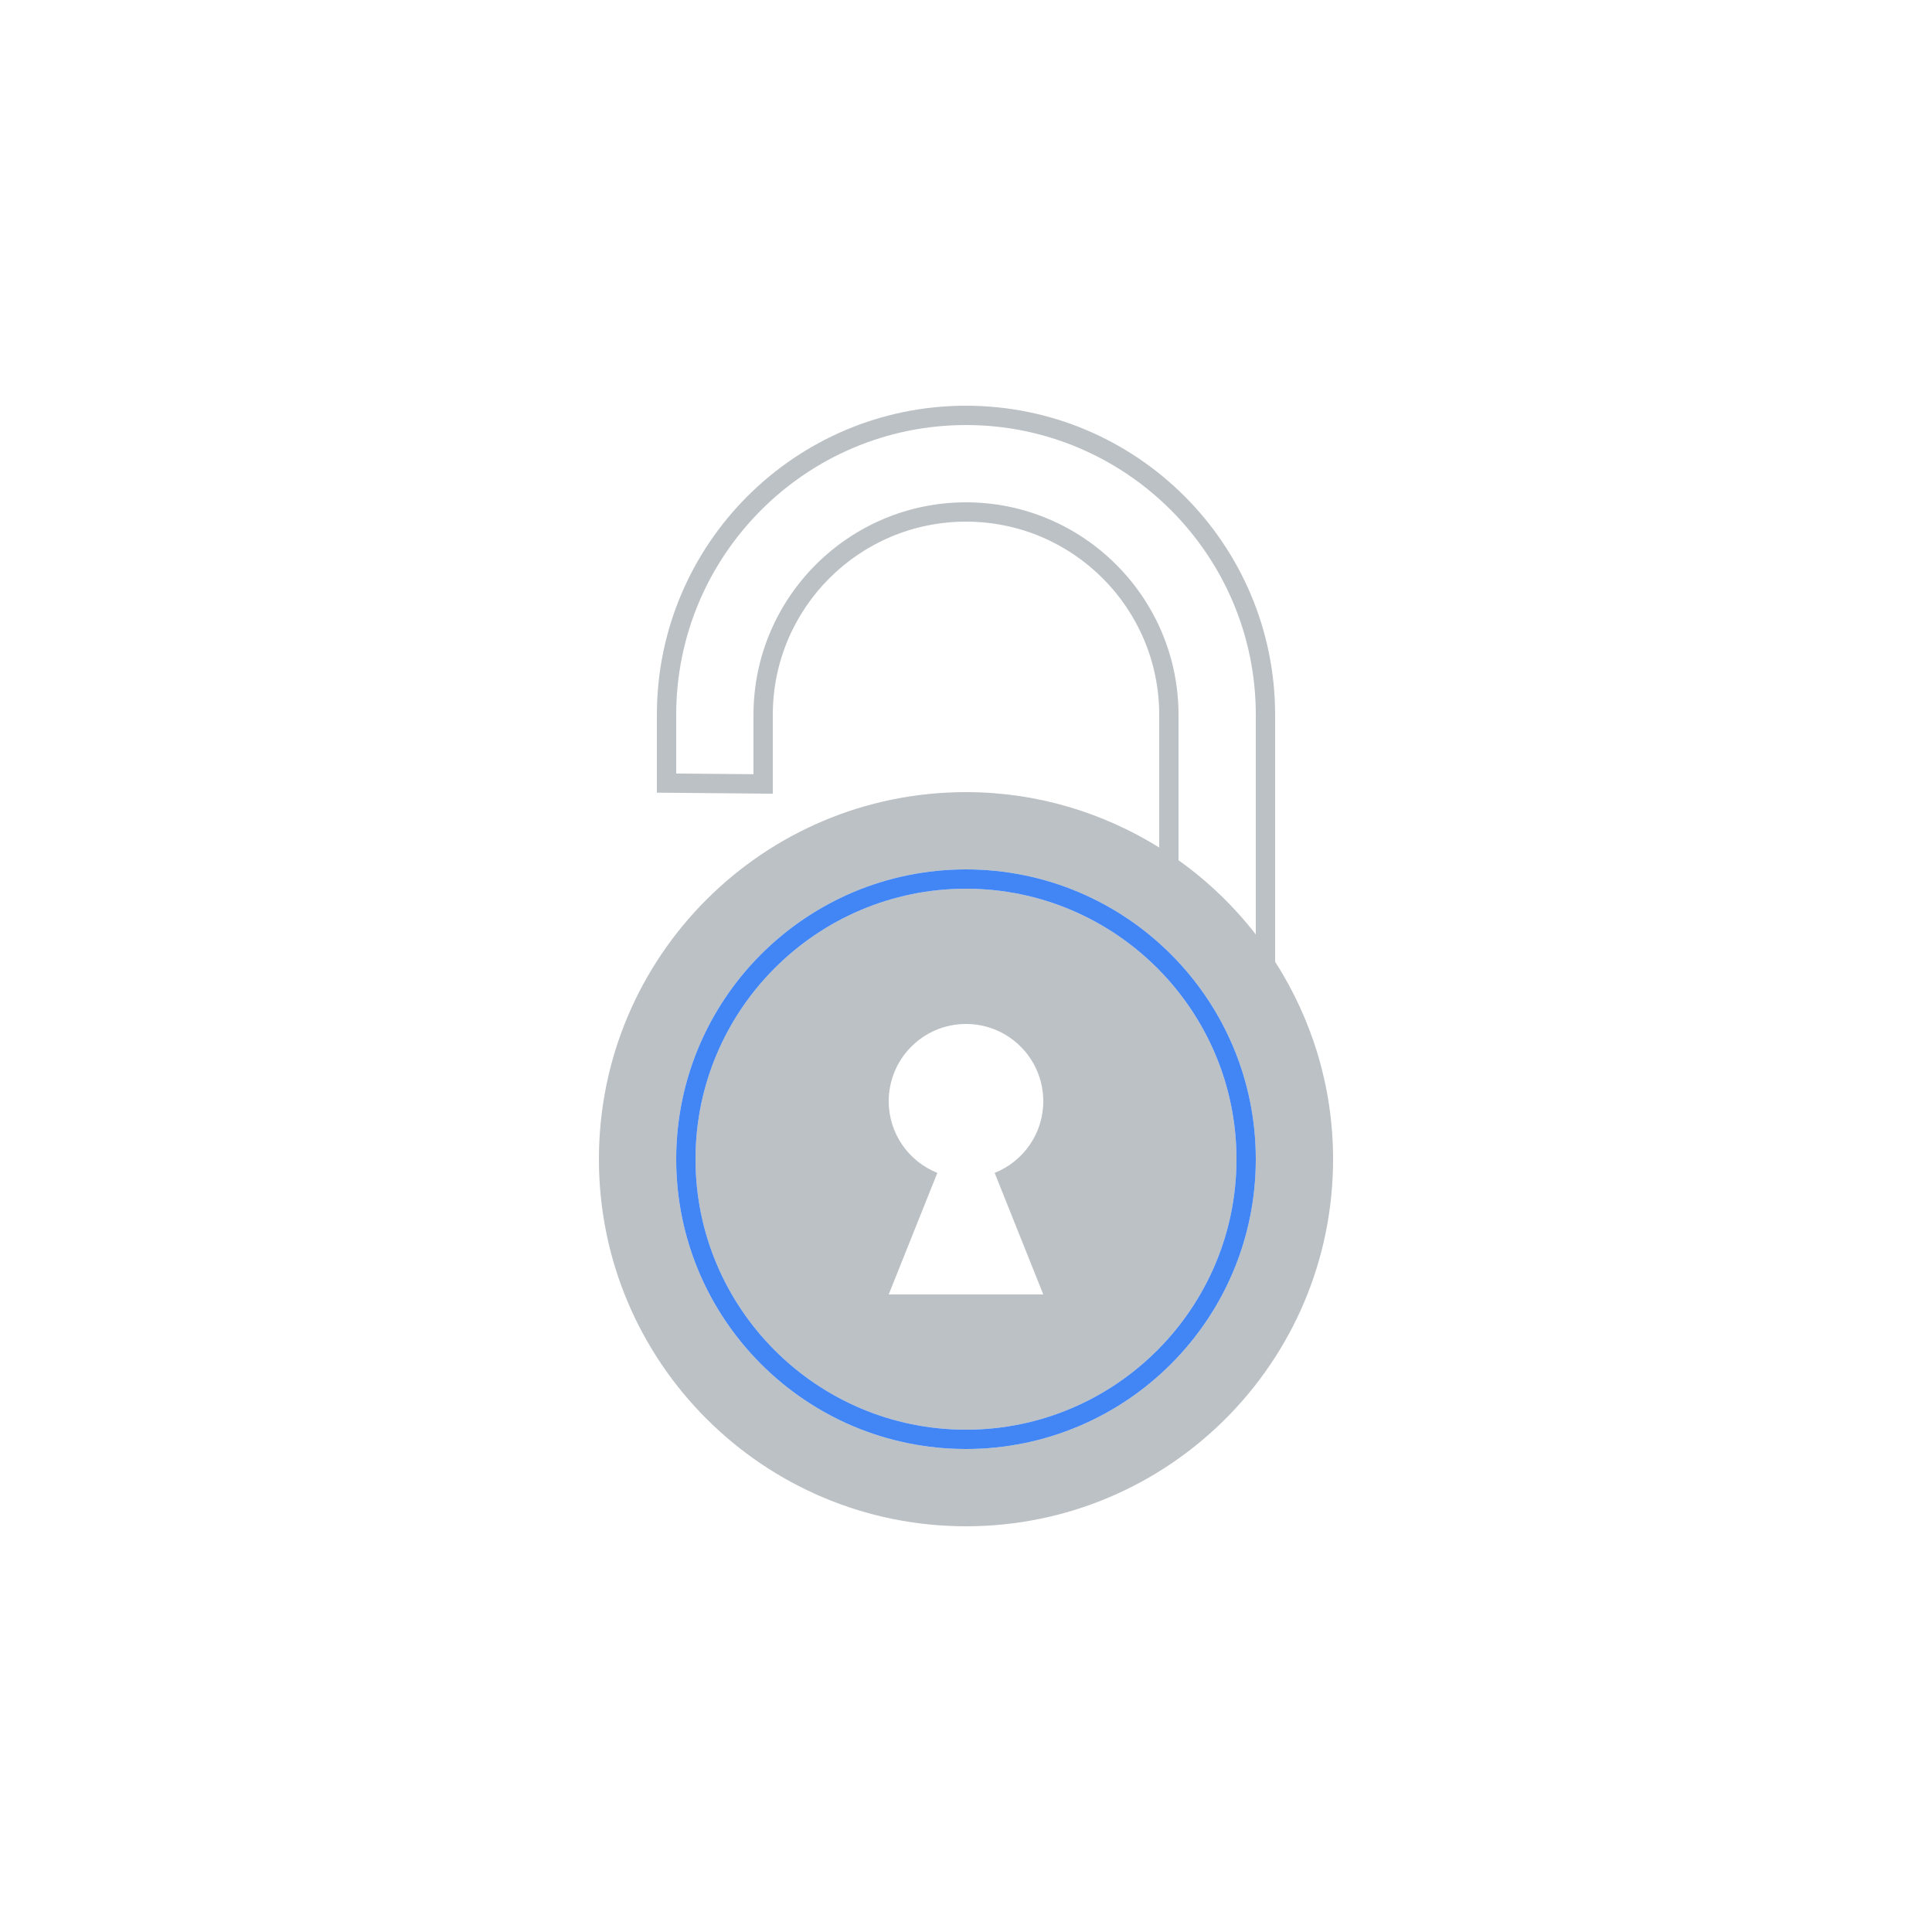 <?xml version="1.0" encoding="UTF-8"?>
<svg width="100px" height="100px" viewBox="0 0 100 100" version="1.1" xmlns="http://www.w3.org/2000/svg" xmlns:xlink="http://www.w3.org/1999/xlink">
    <!-- Generator: Sketch 56.3 (81716) - https://sketch.com -->
    <title>icn_lock</title>
    <desc>Created with Sketch.</desc>
    <defs>
        <filter x="-28.8%" y="-28.8%" width="157.5%" height="157.5%" filterUnits="objectBoundingBox" id="filter-1">
            <feOffset dx="0" dy="2" in="SourceAlpha" result="shadowOffsetOuter1"></feOffset>
            <feGaussianBlur stdDeviation="5" in="shadowOffsetOuter1" result="shadowBlurOuter1"></feGaussianBlur>
            <feColorMatrix values="0 0 0 0 0   0 0 0 0 0   0 0 0 0 0  0 0 0 0.5 0" type="matrix" in="shadowBlurOuter1" result="shadowMatrixOuter1"></feColorMatrix>
            <feMerge>
                <feMergeNode in="shadowMatrixOuter1"></feMergeNode>
                <feMergeNode in="SourceGraphic"></feMergeNode>
            </feMerge>
        </filter>
    </defs>
    <g id="Icons" stroke="none" stroke-width="1" fill="none" fill-rule="evenodd">
        <g transform="translate(-690, -592)" id="icn_lock">
            <g filter="url(#filter-1)" transform="translate(700, 600)">
                <rect id="Rectangle" fill="#FFFFFF" x="0" y="0" width="80" height="80" rx="10"></rect>
                <g id="Group" transform="translate(21, 11)" fill-rule="nonzero">
                    <g fill="#BCC1C5" id="Shape">
                        <path d="M35,28.779 C35,28.779 35,16 35,16 C35,7.164 27.837,0 19,0 C10.164,0 3,7.164 3,16 C3,16 3,20.028 3,20.028 C3,20.028 9,20.082 9,20.082 C9,20.082 9,16 9,16 C9,10.477 13.477,6 19,6 C24.523,6 29,10.477 29,16 C29,16 29,22.866 29,22.866 C26.093,21.061 22.674,20 19,20 C8.507,20 0,28.507 0,39 C0,49.493 8.507,58 19,58 C29.494,58 38,49.493 38,39 C38,35.234 36.89,31.732 35,28.779 Z M19,5 C12.935,5 8,9.935 8,16 C8,16 8,19.073 8,19.073 C8,19.073 4,19.037 4,19.037 C4,19.037 4,16 4,16 C4,7.729 10.729,1 19,1 C27.271,1 34,7.729 34,16 C34,16 34,27.367 34,27.367 C32.86,25.9 31.515,24.605 30,23.527 C30,23.527 30,16 30,16 C30,9.935 25.065,5 19,5 Z M19,54 C10.716,54 4,47.284 4,39 C4,30.716 10.716,24 19,24 C27.284,24 34,30.716 34,39 C34,47.284 27.284,54 19,54 Z"></path>
                    </g>
                    <g transform="translate(5, 25)" fill="#BCC1C5" id="Shape">
                        <path d="M14,0 C6.28,0 0,6.28 0,14 C0,21.72 6.28,28 14,28 C21.72,28 28,21.72 28,14 C28,6.28 21.72,0 14,0 Z M18,21 C18,21 10,21 10,21 C10,21 12.517,14.709 12.517,14.709 C11.043,14.119 10,12.684 10,11 C10,8.791 11.791,7 14,7 C16.209,7 18,8.791 18,11 C18,12.684 16.957,14.119 15.483,14.709 C15.483,14.709 18,21 18,21 Z"></path>
                    </g>
                    <g transform="translate(4, 24)" fill="#4285F4" id="Shape">
                        <path d="M15,0 C6.716,0 0,6.716 0,15 C0,23.284 6.716,30 15,30 C23.284,30 30,23.284 30,15 C30,6.716 23.284,0 15,0 Z M15,29 C7.28,29 1,22.72 1,15 C1,7.28 7.28,1 15,1 C22.72,1 29,7.28 29,15 C29,22.72 22.72,29 15,29 Z"></path>
                    </g>
                </g>
            </g>
        </g>
    </g>
</svg>
